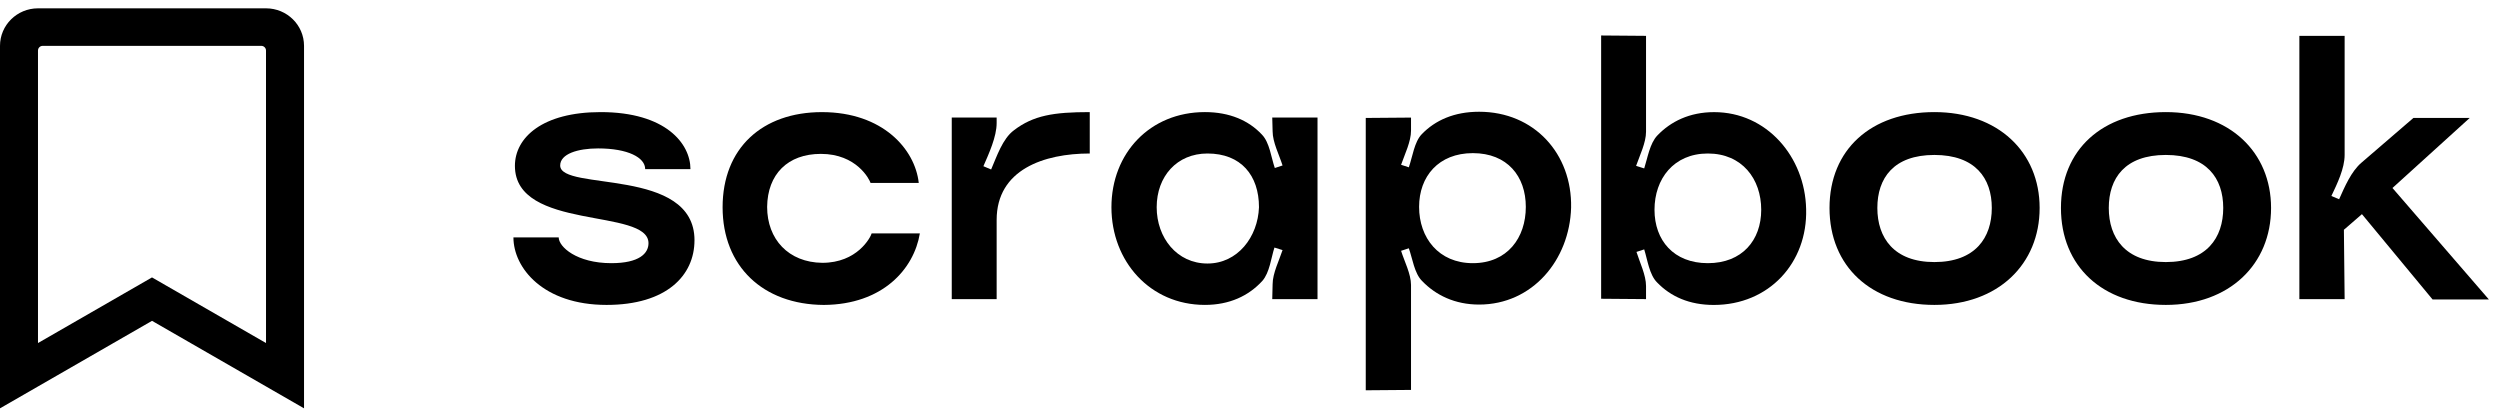 <svg fill="none" height="25" viewBox="0 0 150 25" width="150" xmlns="http://www.w3.org/2000/svg"><g fill="#000"><path d="m41.67 14.417c0-4.423-8.059-2.92-8.059-4.488 0-.697 1.06-1.024 2.274-1.024 1.788 0 2.826.545 2.826 1.242h2.716c0-1.525-1.479-3.421-5.388-3.421-3.489 0-5.144 1.525-5.144 3.225 0 3.922 8.015 2.506 8.015 4.641 0 .61-.552 1.198-2.23 1.198-2.075 0-3.158-.981-3.158-1.547h-2.716c0 1.83 1.788 4.052 5.586 4.052 3.599 0 5.277-1.765 5.277-3.878z"/><path d="m43.356 12.435c0 3.551 2.429 5.839 6.072 5.861 3.533-.022 5.41-2.157 5.763-4.292h-2.892c-.066.24-.861 1.765-2.959 1.765-2.031-.022-3.312-1.416-3.312-3.355.022-1.961 1.236-3.181 3.224-3.181 2.142 0 2.914 1.525 2.981 1.743h2.892c-.221-2.026-2.164-4.249-5.807-4.249-3.577 0-5.962 2.157-5.962 5.708z"/><path d="m60.837 7.816c-.684.501-1.038 1.59-1.369 2.353l-.464-.196c.331-.763.795-1.765.795-2.593v-.327h-2.694v10.894h2.694v-4.75c0-3.028 2.848-3.987 5.586-3.987v-2.484c-2.164 0-3.378.196-4.548 1.089z"/><path d="m75.738 16.857c.442-.501.53-1.394.729-2.004l.486.152c-.199.61-.596 1.394-.596 2.048l-.022.893h2.716v-10.894h-2.716l.022.828c0 .654.398 1.416.596 2.048l-.464.152c-.221-.632-.309-1.525-.773-2.004-.795-.85-1.943-1.351-3.422-1.351-3.29 0-5.608 2.462-5.608 5.708 0 3.246 2.318 5.861 5.608 5.861 1.479 0 2.627-.545 3.444-1.438zm-6.337-4.423c0-1.852 1.214-3.224 3.047-3.224 2.009 0 3.091 1.307 3.091 3.224-.066 1.787-1.281 3.377-3.091 3.377-1.833 0-3.047-1.547-3.047-3.377z"/><path d="m84.661 17.097c0-.654-.398-1.416-.596-2.048l.464-.152c.221.61.331 1.503.795 1.961.817.85 1.965 1.416 3.422 1.416 3.202 0 5.432-2.68 5.52-5.817.066-3.224-2.208-5.752-5.52-5.752-1.479 0-2.627.501-3.444 1.351-.442.458-.552 1.351-.773 1.983l-.464-.152c.221-.632.596-1.394.596-2.048v-.784l-2.716.022v16.34l2.716-.022zm3.709-7.909c2.075 0 3.179 1.394 3.179 3.225 0 1.852-1.104 3.377-3.179 3.377-2.054 0-3.224-1.525-3.224-3.377 0-1.83 1.17-3.225 3.224-3.225z"/><path d="m98.762 2.151-2.694-.022v15.796l2.694.022v-.784c0-.654-.375-1.416-.574-2.048l.464-.152c.199.632.309 1.525.773 1.983.817.85 1.942 1.351 3.401 1.351 3.312 0 5.63-2.527 5.542-5.752-.066-3.137-2.363-5.817-5.52-5.817-1.48 0-2.606.566-3.401 1.394-.464.479-.596 1.373-.795 1.983l-.486-.153c.221-.632.596-1.394.596-2.048zm3.709 13.639c-2.053 0-3.201-1.373-3.201-3.203 0-1.852 1.148-3.377 3.201-3.377 2.054 0 3.202 1.525 3.202 3.377 0 1.83-1.148 3.203-3.202 3.203z"/><path d="m109.771 12.478c0 3.508 2.495 5.817 6.292 5.817 3.82 0 6.315-2.44 6.315-5.817 0-3.355-2.495-5.752-6.315-5.752-3.797 0-6.292 2.244-6.292 5.752zm2.87 0c0-1.786.971-3.181 3.422-3.181s3.445 1.394 3.445 3.181c0 1.787-.994 3.246-3.445 3.246-2.428 0-3.422-1.46-3.422-3.246z"/><path d="m123.657 12.478c0 3.508 2.495 5.817 6.292 5.817 3.82 0 6.315-2.44 6.315-5.817 0-3.355-2.495-5.752-6.315-5.752-3.797 0-6.292 2.244-6.292 5.752zm2.87 0c0-1.786.972-3.181 3.422-3.181 2.451 0 3.445 1.394 3.445 3.181 0 1.787-.994 3.246-3.445 3.246-2.428 0-3.422-1.46-3.422-3.246z"/><path d="m141.694 9.755c-.618.523-1.016 1.46-1.347 2.2l-.464-.196c.353-.741.795-1.656.795-2.462v-7.146h-2.716v15.796h2.716l-.044-4.161 1.082-.937 4.239 5.12h3.378l-5.785-6.689 4.637-4.205h-3.378z"/><path d="m15.961.5h-13.681c-1.259 0-2.28 1.007-2.28 2.25v21.75l9.121-5.25 9.121 5.25v-21.75c0-1.243-1.021-2.25-2.28-2.25zm0 20.083-6.841-3.938-6.841 3.938v-17.551c0-.075.03-.146.083-.199.053-.053.126-.082.202-.082h13.111c.158 0 .285.126.285.281z"/></g></svg>